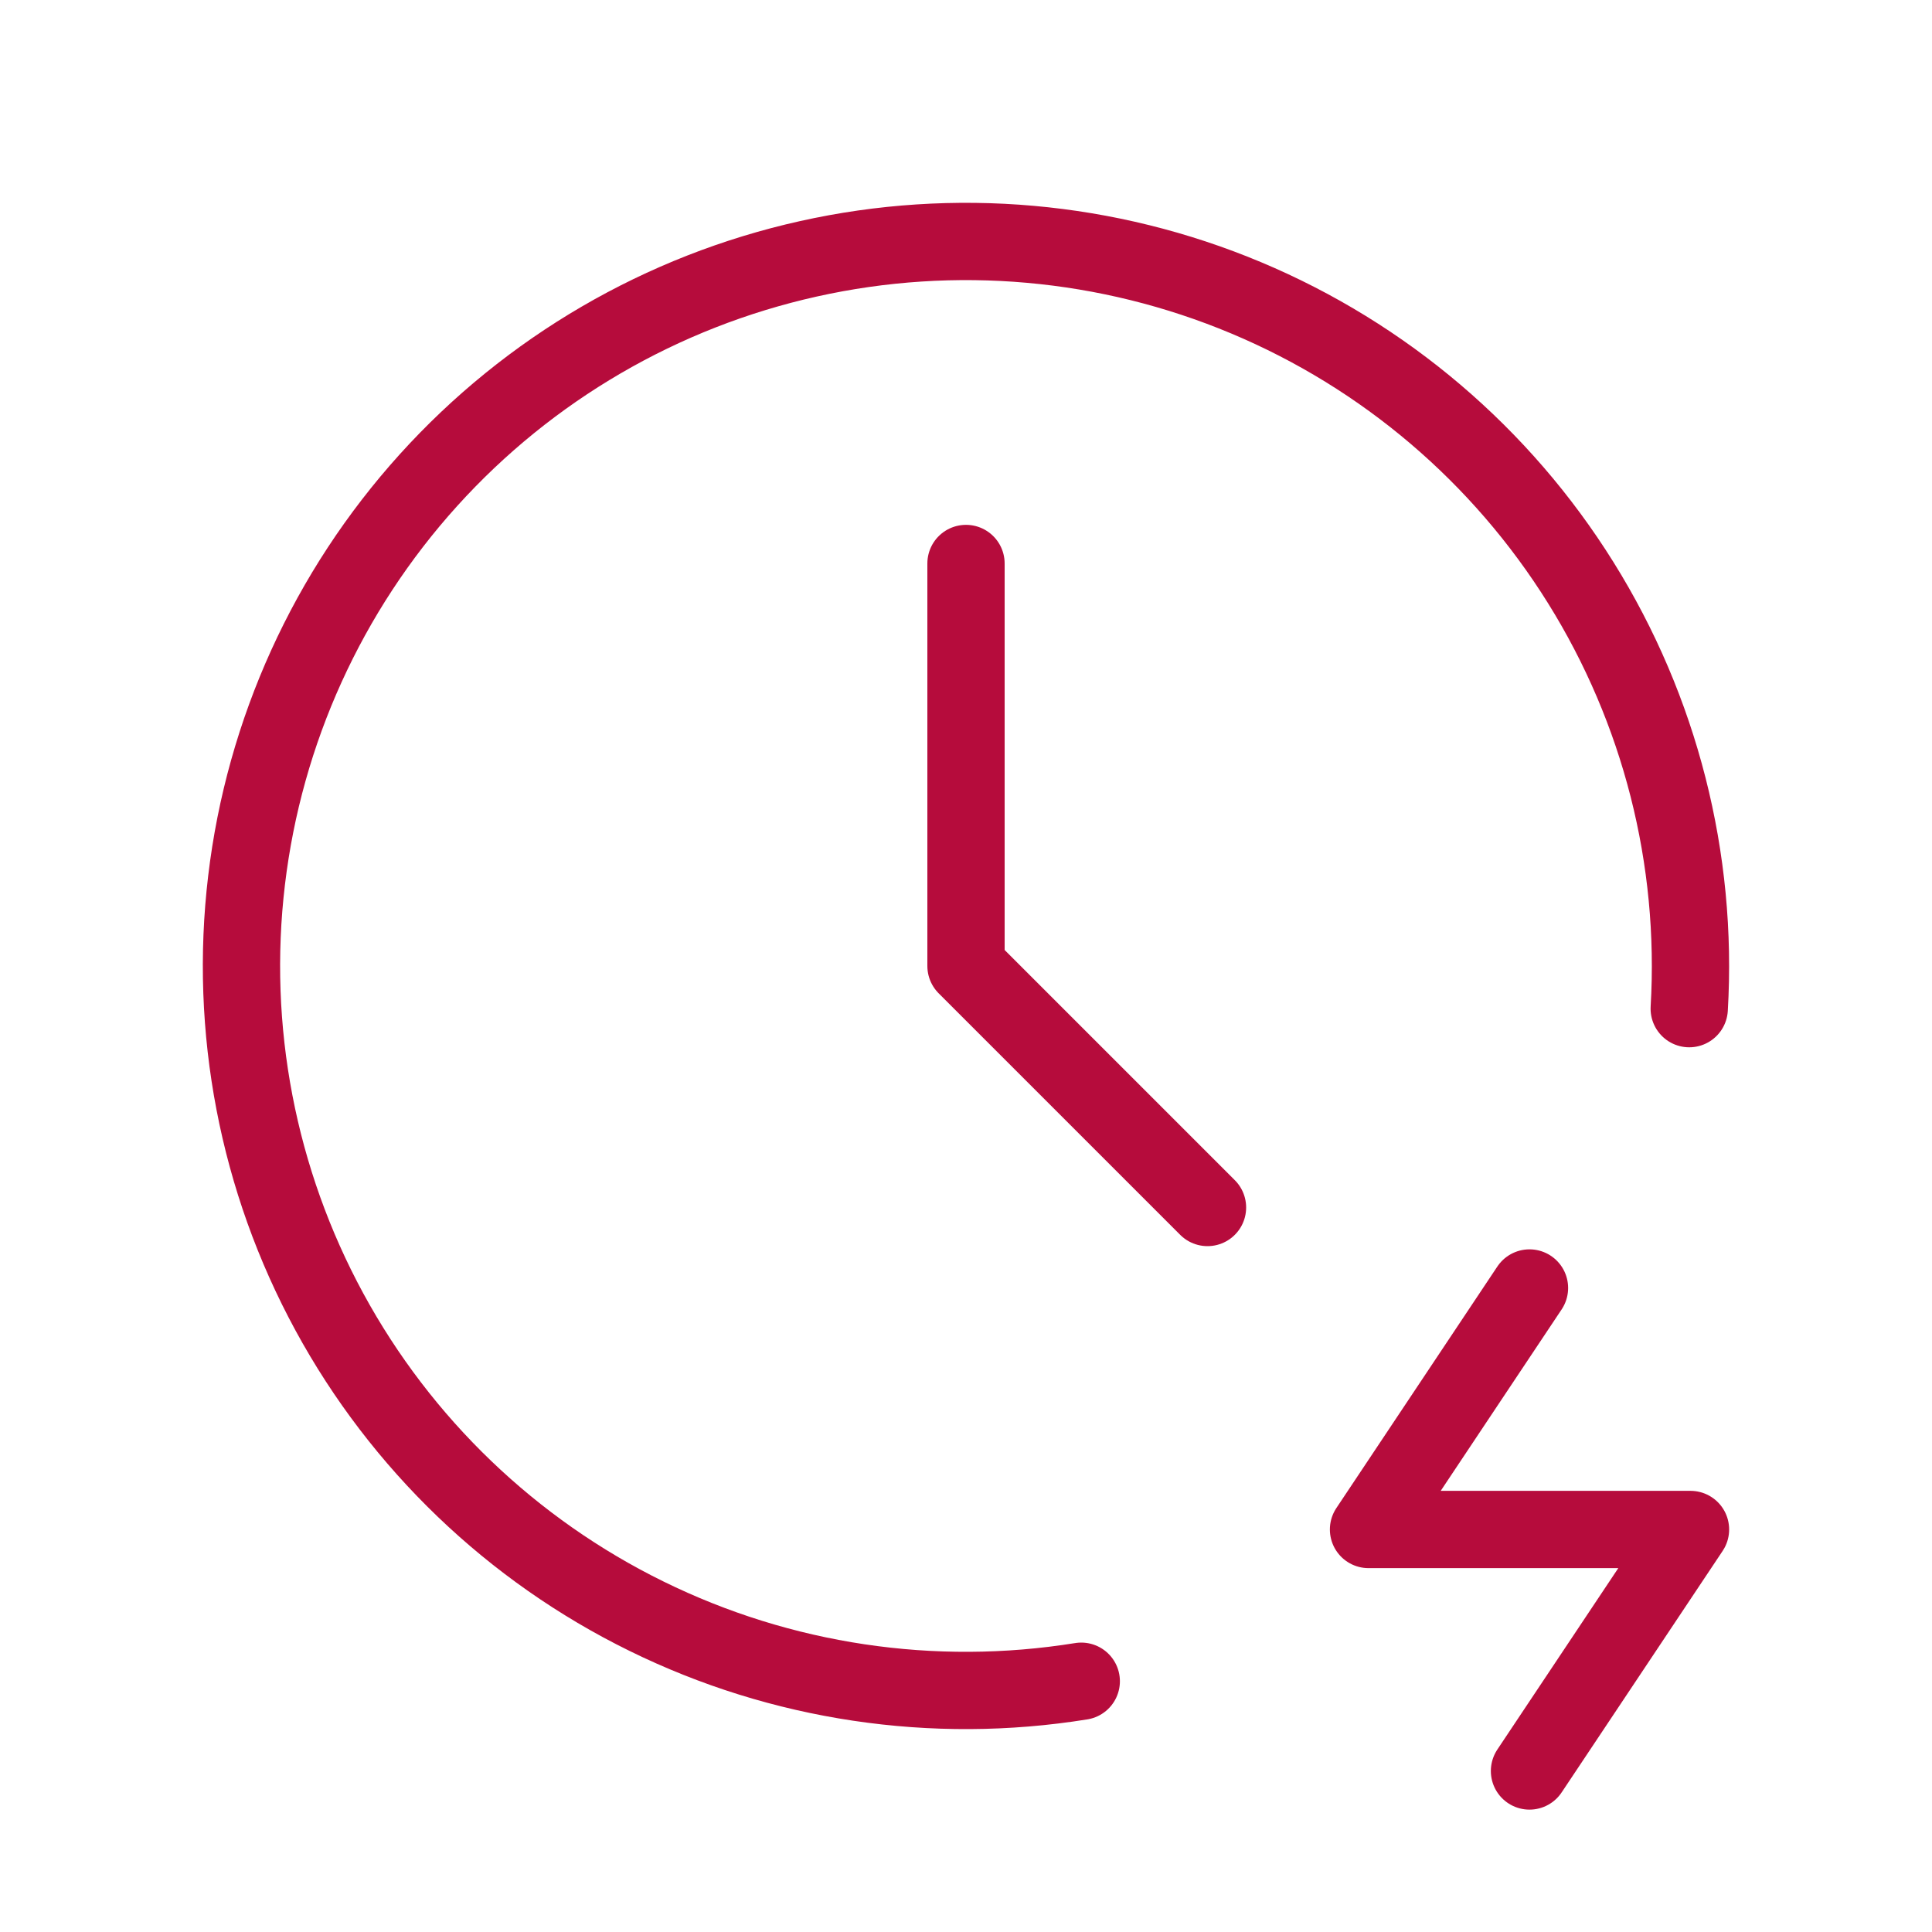 <svg width="50" height="50" viewBox="0 0 50 50" fill="none" xmlns="http://www.w3.org/2000/svg">
<path d="M43.717 26.104C43.945 22.227 42.965 18.375 40.91 15.08C38.856 11.785 35.829 9.208 32.248 7.707C28.667 6.206 24.708 5.853 20.918 6.699C17.127 7.544 13.693 9.545 11.089 12.426C8.485 15.307 6.84 18.925 6.381 22.781C5.921 26.637 6.671 30.541 8.525 33.953C10.379 37.364 13.247 40.117 16.733 41.828C20.218 43.541 24.149 44.128 27.983 43.51M25 14.583V25L31.25 31.25M39.583 33.333L35.417 39.583H43.75L39.583 45.833" stroke="#B60C3C" stroke-width="2" stroke-linecap="round" stroke-linejoin="round"/>
</svg>
